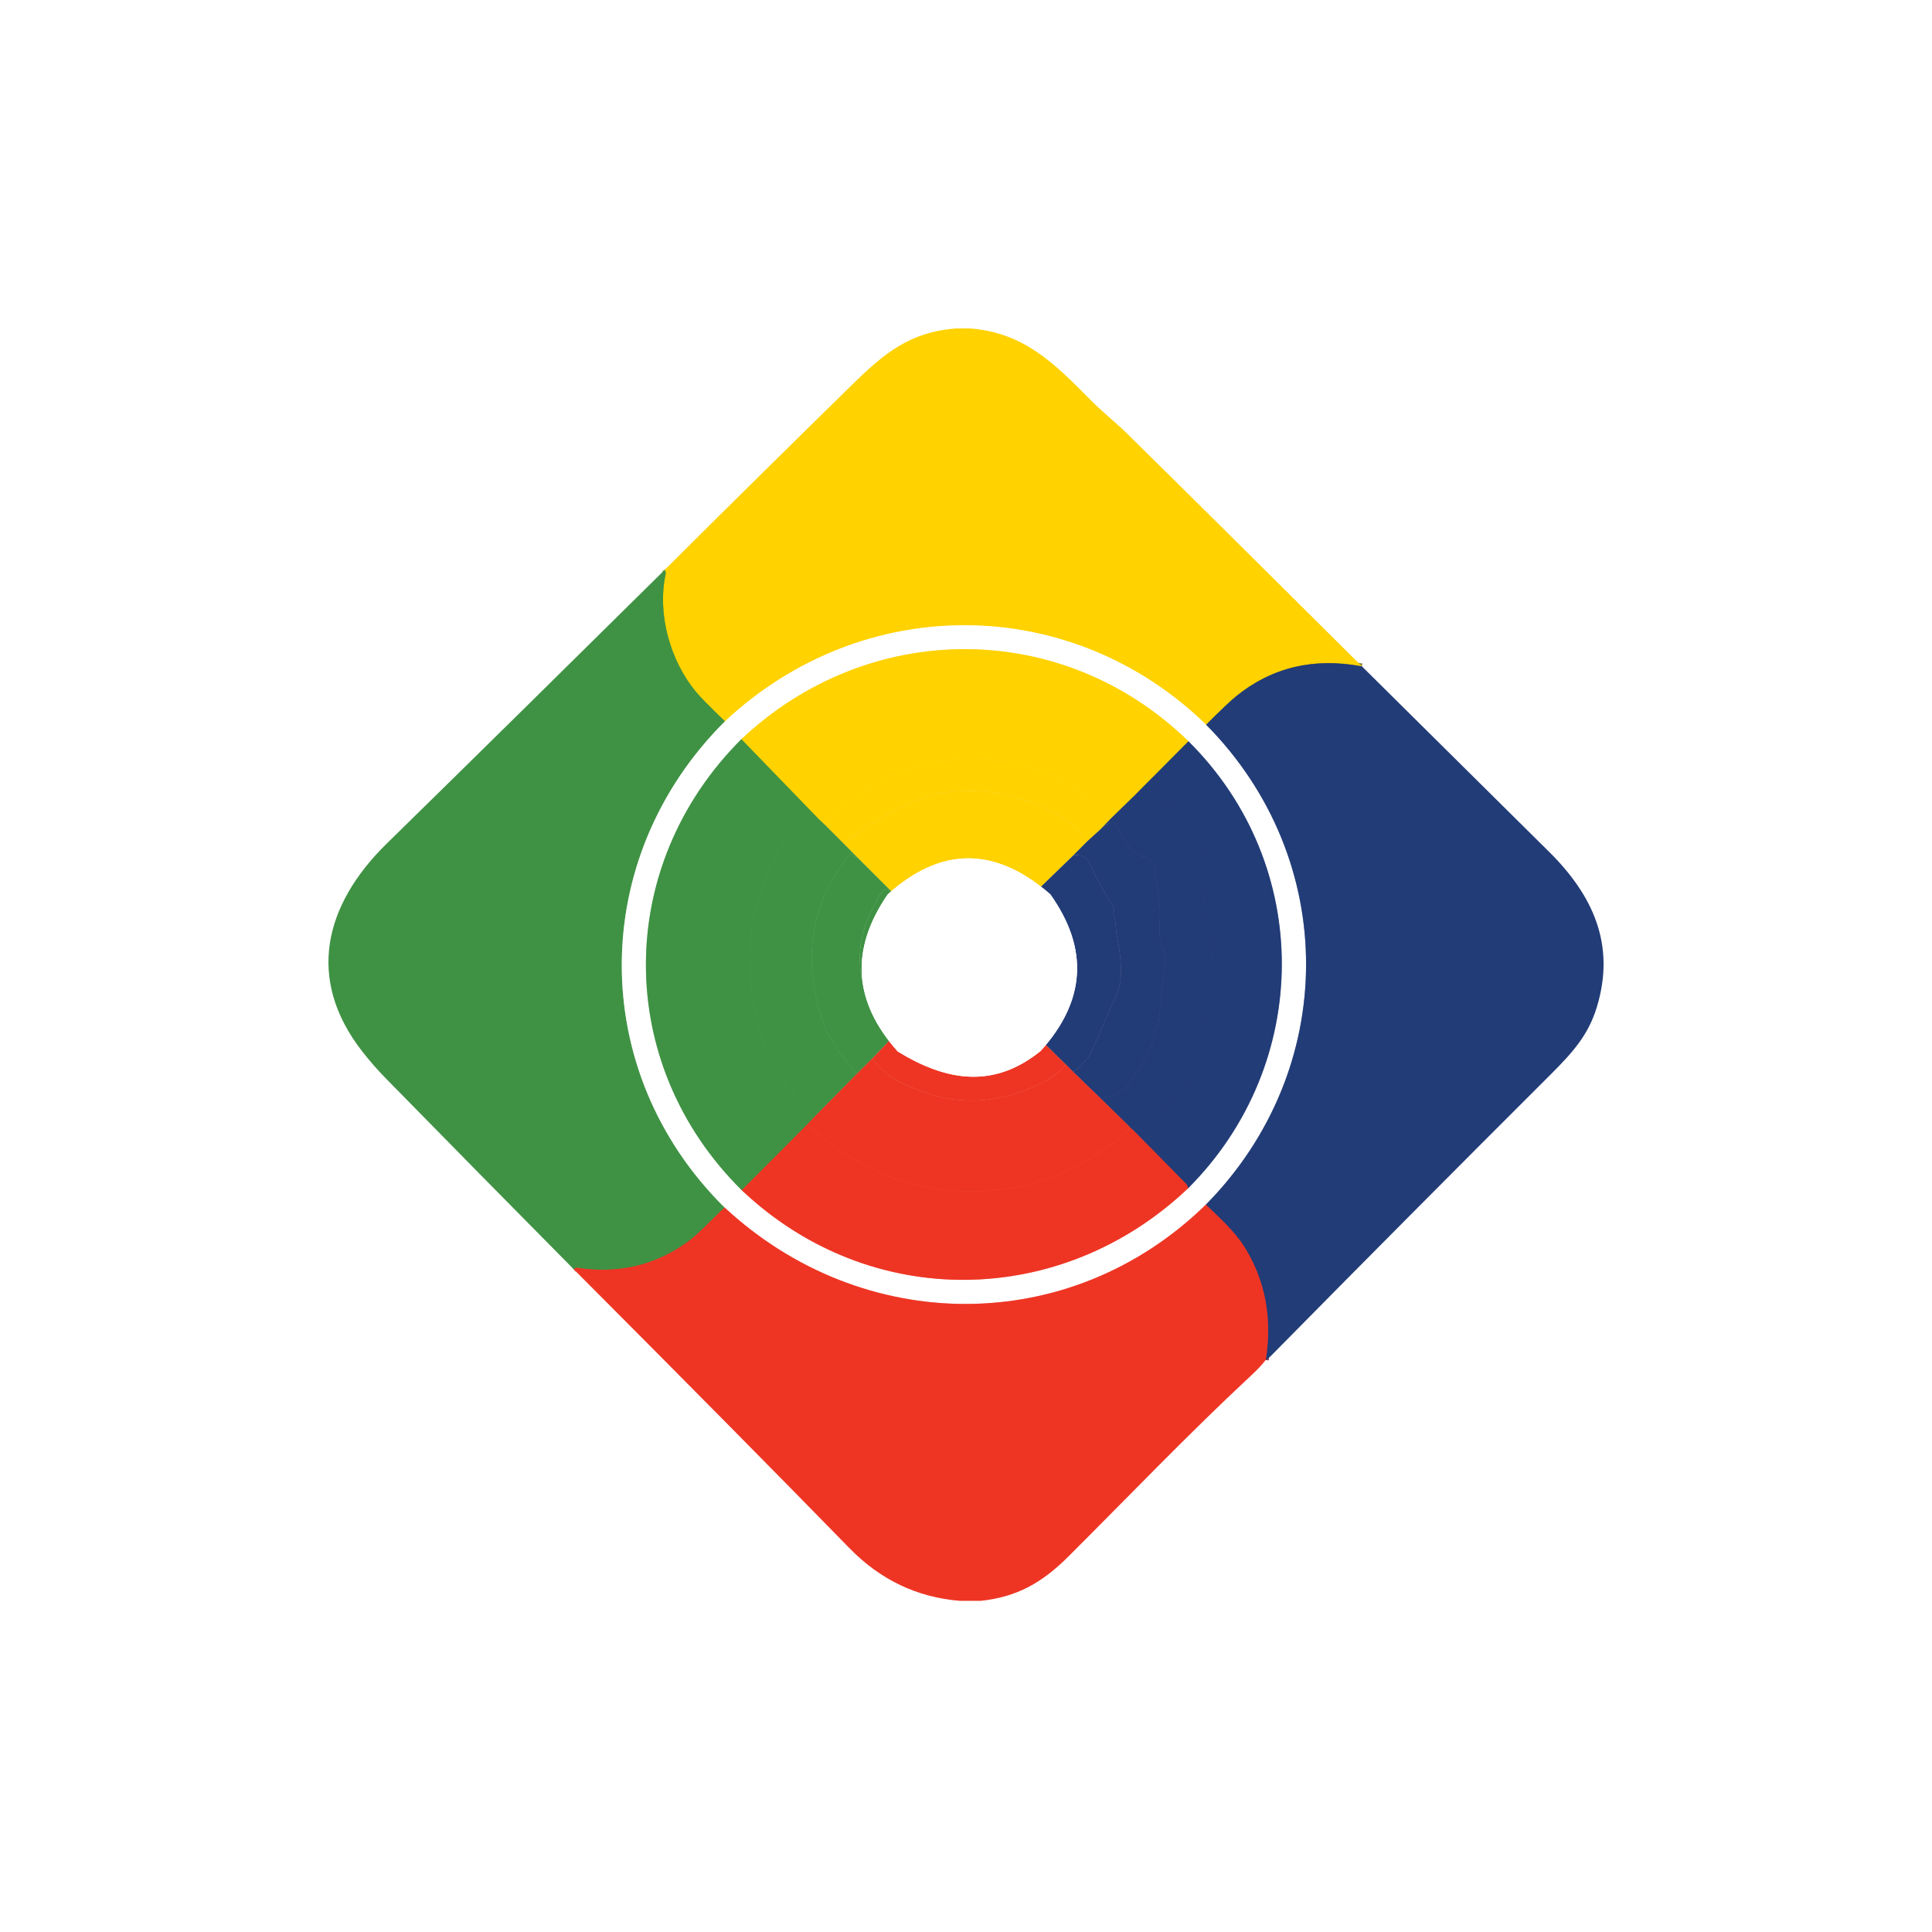 <svg width="100" height="100" viewBox="0 0 100 100" fill="none" xmlns="http://www.w3.org/2000/svg">
<rect width="100" height="100" fill="white"/>
<path d="M70.493 34.491C68.004 34.022 65.832 34.538 63.978 36.041C63.707 36.261 63.191 36.75 62.429 37.51" stroke="#91873C" stroke-width="0.301"/>
<path d="M62.429 37.51C55.412 30.689 44.653 30.664 37.524 37.336" stroke="#FFE980" stroke-width="0.301"/>
<path d="M37.524 37.336C36.746 36.584 36.254 36.085 36.046 35.836C34.712 34.24 34.001 31.823 34.454 29.716C34.474 29.623 34.447 29.575 34.406 29.495" stroke="#9FB222" stroke-width="0.301"/>
<path d="M37.524 37.336C30.44 44.382 30.372 55.447 37.506 62.501" stroke="#9FC9A2" stroke-width="0.301"/>
<path d="M37.506 62.502C36.843 63.106 36.185 63.861 35.522 64.33C33.858 65.511 31.976 65.941 29.876 65.622C29.834 65.616 29.796 65.626 29.762 65.652L29.7 65.701" stroke="#976434" stroke-width="0.301"/>
<path d="M62.429 37.51C69.354 44.503 69.304 55.37 62.417 62.351" stroke="#919EBB" stroke-width="0.301"/>
<path d="M62.417 62.351C55.38 69.229 44.646 69.134 37.507 62.501" stroke="#F79A92" stroke-width="0.301"/>
<path d="M38.374 38.261C31.787 44.833 31.778 55.058 38.392 61.604" stroke="#9FC9A2" stroke-width="0.301"/>
<path d="M38.393 61.603C45.009 67.873 54.925 67.74 61.493 61.508" stroke="#F79A92" stroke-width="0.301"/>
<path d="M61.493 61.508C67.924 55.079 67.997 44.798 61.514 38.369" stroke="#919EBB" stroke-width="0.301"/>
<path d="M61.514 38.369C54.975 32.006 44.959 32.053 38.375 38.261" stroke="#FFE980" stroke-width="0.301"/>
<path d="M61.514 38.369L58.791 41.11" stroke="#91873C" stroke-width="0.301"/>
<path d="M58.79 41.111L57.501 42.365" stroke="#9C8F41" stroke-width="0.301"/>
<path d="M57.501 42.365C56.73 41.544 55.841 40.884 54.837 40.385C54.803 40.368 54.781 40.342 54.77 40.307C54.762 40.28 54.748 40.261 54.727 40.251C51.7 38.924 48.706 38.949 45.743 40.327C44.589 40.863 43.603 41.834 42.657 42.655" stroke="#FFD731" stroke-width="0.301"/>
<path d="M42.656 42.655L42.374 42.394" stroke="#B3B92E" stroke-width="0.301"/>
<path d="M42.374 42.394L38.375 38.261" stroke="#9FB222" stroke-width="0.301"/>
<path d="M58.649 58.485C58.575 58.447 58.502 58.38 58.432 58.285" stroke="#934053" stroke-width="0.301"/>
<path d="M58.431 58.284L57.005 56.889" stroke="#96616A" stroke-width="0.301"/>
<path d="M57.005 56.889C57.535 56.719 58.209 56.478 58.535 55.983C59.057 55.191 59.41 54.591 59.593 54.185C59.646 54.066 59.703 53.766 59.764 53.286C59.767 53.255 59.782 53.231 59.81 53.216L59.867 53.182C59.913 53.155 59.94 53.114 59.947 53.06C60.034 52.396 60.108 51.73 60.168 51.061C60.208 50.632 60.349 49.922 60.304 49.315C60.301 49.27 60.286 49.23 60.26 49.194C59.808 48.563 60.152 47.443 59.996 46.667C59.907 46.225 59.924 45.788 59.76 45.36C59.747 45.327 59.744 45.29 59.751 45.253C59.861 44.683 59.633 44.578 59.226 44.349C59.206 44.337 59.187 44.334 59.168 44.34C59.132 44.351 59.099 44.347 59.068 44.329L58.599 44.052C58.593 44.048 58.586 44.042 58.581 44.034C58.263 43.561 57.958 43.079 57.666 42.59C57.656 42.572 57.639 42.558 57.619 42.551C57.6 42.544 57.578 42.543 57.558 42.549C57.345 42.618 57.146 42.744 56.96 42.929" stroke="#4B568A" stroke-width="0.301"/>
<path d="M44.38 44.385C44.288 44.383 44.201 44.325 44.118 44.213C44.078 44.158 44.036 44.157 43.993 44.21C41.822 46.871 41.529 49.911 42.655 53.081C42.831 53.578 43.199 54.004 43.443 54.499C43.462 54.536 43.491 54.563 43.529 54.581C43.677 54.651 44.112 55.383 44.344 55.588" stroke="#7EAB72" stroke-width="0.301"/>
<path d="M44.343 55.589L42.115 57.849" stroke="#AD8B57" stroke-width="0.301"/>
<path d="M42.374 42.395C42.214 42.348 42.11 42.287 42.061 42.211C42.038 42.176 42.008 42.147 41.973 42.125C41.937 42.104 41.897 42.091 41.856 42.087C41.815 42.083 41.773 42.089 41.735 42.103C41.696 42.118 41.661 42.141 41.633 42.172C40.293 43.602 39.737 45.029 39.146 46.877C38.718 48.219 38.768 49.657 38.875 51.098C38.93 51.846 39.147 52.408 39.265 53.105C39.3 53.311 39.373 53.547 39.485 53.812C40.125 55.345 40.94 56.622 41.931 57.642C41.939 57.65 41.949 57.654 41.961 57.654C41.977 57.654 41.994 57.653 42.011 57.652C42.017 57.652 42.023 57.653 42.028 57.656C42.033 57.658 42.038 57.662 42.041 57.667C42.044 57.672 42.046 57.678 42.046 57.684C42.047 57.689 42.045 57.695 42.042 57.7L41.994 57.804C41.983 57.828 41.99 57.84 42.015 57.842L42.115 57.85" stroke="#539950" stroke-width="0.301"/>
<path d="M42.114 57.85L41.797 58.187" stroke="#99844B" stroke-width="0.301"/>
<path d="M41.797 58.187L38.393 61.603" stroke="#976434" stroke-width="0.301"/>
<path d="M61.493 61.509L61.476 61.423C61.467 61.375 61.445 61.333 61.41 61.296L58.649 58.486" stroke="#88394E" stroke-width="0.301"/>
<path d="M58.649 58.485L59.194 58.961C59.233 58.994 59.275 59.002 59.323 58.984C59.479 58.925 59.585 58.809 59.641 58.636C59.643 58.631 59.645 58.63 59.648 58.633C59.661 58.645 59.674 58.657 59.687 58.67C59.693 58.676 59.701 58.68 59.709 58.682C59.718 58.684 59.726 58.683 59.734 58.681C59.742 58.678 59.748 58.673 59.753 58.666C59.758 58.659 59.761 58.651 59.761 58.643C59.775 58.36 59.885 58.13 60.09 57.953C60.116 57.931 60.126 57.903 60.121 57.87L60.106 57.761C60.101 57.724 60.107 57.689 60.123 57.654C60.304 57.278 60.587 56.998 60.971 56.817C61.014 56.797 61.05 56.766 61.075 56.726C61.298 56.387 61.636 56.181 61.809 55.844C62.219 55.05 62.4 54.198 62.352 53.29C62.35 53.243 62.336 53.199 62.311 53.157C62.227 53.014 62.198 52.854 62.224 52.678C62.401 51.447 62.757 50.226 62.754 48.978C62.754 48.928 62.741 48.879 62.717 48.837C62.481 48.43 62.53 47.934 62.441 47.577C62.355 47.235 62.289 46.907 62.243 46.591C62.234 46.533 62.243 46.53 62.27 46.582L62.332 46.7C62.391 46.812 62.405 46.807 62.376 46.684C62.209 45.975 61.87 44.908 62.243 44.234C62.285 44.158 62.264 44.129 62.178 44.147L62.12 44.159C62.112 44.16 62.105 44.16 62.098 44.156C62.091 44.153 62.085 44.148 62.082 44.141C62.078 44.135 62.077 44.127 62.078 44.12C62.079 44.112 62.083 44.105 62.088 44.1L62.139 44.049C62.173 44.016 62.188 43.975 62.184 43.927C62.069 42.627 61.392 41.8 60.153 41.447C60.147 41.446 60.142 41.447 60.136 41.449C60.131 41.45 60.126 41.454 60.122 41.459C60.119 41.463 60.117 41.469 60.116 41.474C60.116 41.48 60.117 41.486 60.12 41.491L60.148 41.538C60.176 41.584 60.166 41.594 60.12 41.566L60.082 41.544C60.06 41.531 60.047 41.512 60.043 41.487L59.849 40.442C59.834 40.366 59.796 40.351 59.734 40.397L58.791 41.11" stroke="#2D447D" stroke-width="0.301"/>
<path d="M57.501 42.366L56.96 42.929" stroke="#9C9372" stroke-width="0.301"/>
<path d="M56.959 42.929L56.28 43.544" stroke="#AE9E7A" stroke-width="0.301"/>
<path d="M56.28 43.544C55.352 42.243 53.916 41.66 52.431 41.232C51.24 40.89 50.063 40.896 48.834 41.02C48.21 41.081 47.651 41.381 47.036 41.57C46.994 41.583 46.957 41.607 46.929 41.639C46.776 41.817 46.54 41.796 46.386 41.871C46.014 42.052 45.37 42.575 45.019 42.64C44.967 42.65 44.921 42.672 44.881 42.708L44.193 43.321C44.163 43.347 44.13 43.355 44.092 43.344C44.044 43.331 44.008 43.348 43.982 43.396C43.896 43.559 43.8 43.658 43.695 43.693" stroke="#FFE17C" stroke-width="0.301"/>
<path d="M43.694 43.693L42.657 42.655" stroke="#B3BD5E" stroke-width="0.301"/>
<path d="M58.432 58.285C58.443 58.427 58.425 58.514 58.379 58.544C58.139 58.704 57.98 58.921 57.757 59.073C57.172 59.471 56.58 59.858 55.98 60.233C55.467 60.554 54.886 60.744 54.319 60.957C51.401 62.046 47.694 61.884 44.892 60.396C43.756 59.794 42.724 59.058 41.797 58.187" stroke="#F1563B" stroke-width="0.301"/>
<path d="M57.004 56.889L55.548 55.479" stroke="#A86B72" stroke-width="0.301"/>
<path d="M55.548 55.479C56.019 55.147 56.345 54.776 56.527 54.364C56.971 53.351 57.411 52.337 57.847 51.321C58.19 50.522 57.956 49.187 57.796 48.35C57.739 48.053 57.781 47.665 57.605 47.285C57.584 47.24 57.599 47.183 57.65 47.116C57.664 47.099 57.671 47.077 57.672 47.055C57.673 47.032 57.667 47.01 57.654 46.991C57.184 46.251 56.763 45.483 56.39 44.687C56.214 44.31 55.967 44.245 55.576 44.254" stroke="#7E80A7" stroke-width="0.301"/>
<path d="M56.28 43.544L55.576 44.254" stroke="#AEA395" stroke-width="0.301"/>
<path d="M55.575 44.254L53.747 46.025" stroke="#CFC3AA" stroke-width="0.301"/>
<path d="M53.747 46.026C53.046 45.457 52.369 45.067 51.714 44.858C50.059 44.333 47.813 44.898 46.645 46.204C46.592 46.264 46.56 46.332 46.549 46.411C46.547 46.426 46.511 46.433 46.442 46.432" stroke="#FFECB3" stroke-width="0.301"/>
<path d="M46.442 46.432L46.301 46.307" stroke="#E3DEAB" stroke-width="0.301"/>
<path d="M46.301 46.306L44.38 44.385" stroke="#CACF90" stroke-width="0.301"/>
<path d="M44.38 44.385L43.695 43.693" stroke="#B3C379" stroke-width="0.301"/>
<path d="M46.302 46.307C46.16 46.261 46.043 46.17 45.952 46.031C45.925 45.99 45.89 45.983 45.848 46.01C45.512 46.23 45.388 46.634 45.156 47.057C44.092 49.006 44.385 51.33 45.646 53.211C45.73 53.337 45.908 53.504 46.179 53.711" stroke="#AEC7A3" stroke-width="0.301"/>
<path d="M46.179 53.711L45.153 54.785" stroke="#C7B48E" stroke-width="0.301"/>
<path d="M45.153 54.785L44.344 55.588" stroke="#C4976D" stroke-width="0.301"/>
<path d="M55.547 55.479L55.169 55.102" stroke="#C98B87" stroke-width="0.301"/>
<path d="M55.169 55.101L53.61 53.571" stroke="#CCA8A8" stroke-width="0.301"/>
<path d="M53.609 53.571L53.194 53.132" stroke="#CDB7BC" stroke-width="0.301"/>
<path d="M53.194 53.132C53.402 53.3 53.585 53.247 53.745 52.974C54.062 52.43 54.371 51.882 54.672 51.33C55.138 50.481 54.867 49.479 55.002 48.539C55.009 48.49 54.996 48.447 54.961 48.411C54.6 48.025 54.303 47.683 54.164 47.142C54.08 46.809 54.039 46.206 53.516 46.271" stroke="#BABACE" stroke-width="0.301"/>
<path d="M53.516 46.271L53.747 46.027" stroke="#CFC9C6" stroke-width="0.301"/>
<path d="M55.169 55.102C54.857 55.497 54.365 55.85 53.692 56.161C51.604 57.131 49.563 57.224 47.571 56.442C46.996 56.216 46.553 56.006 46.241 55.812C45.809 55.544 45.447 55.201 45.153 54.785" stroke="#F69373" stroke-width="0.301"/>
<path d="M53.515 46.27L51.865 47.911" stroke="#EAE3D8" stroke-width="0.301"/>
<path d="M51.866 47.912C50.536 46.768 49.23 46.769 47.946 47.915" stroke="#FFD200" stroke-width="0.301"/>
<path d="M47.945 47.914L46.442 46.432" stroke="#E3E4C7" stroke-width="0.301"/>
<path d="M47.946 47.915C47.032 49.229 47.113 50.481 48.187 51.671" stroke="#3F9244" stroke-width="0.301"/>
<path d="M48.187 51.67L46.692 53.215" stroke="#E2D3BD" stroke-width="0.301"/>
<path d="M46.692 53.215L46.179 53.711" stroke="#E0C3A9" stroke-width="0.301"/>
<path d="M53.61 53.571C52.536 54.413 51.343 54.818 50.032 54.784C49.738 54.776 49.483 54.656 49.179 54.622C48.853 54.586 48.641 54.553 48.54 54.523C47.764 54.283 47.148 53.847 46.692 53.215" stroke="#FBC0A7" stroke-width="0.301"/>
<path d="M53.193 53.132L51.635 51.657" stroke="#E9D2CE" stroke-width="0.301"/>
<path d="M51.635 51.657C52.724 50.461 52.801 49.213 51.866 47.912" stroke="#223C77" stroke-width="0.301"/>
<path d="M51.635 51.657C50.511 52.558 49.376 52.391 48.187 51.67" stroke="#EE3524" stroke-width="0.301"/>
<path d="M65.516 70.392C65.858 68.219 65.489 66.267 64.409 64.537C63.915 63.746 63.121 63.032 62.417 62.351" stroke="#88394E" stroke-width="0.301"/>
<path d="M49.469 17H50.22C52.978 17.225 54.518 18.747 56.445 20.701C57.039 21.304 57.761 21.872 58.355 22.459C61.099 25.16 65.145 29.171 70.493 34.491C68.003 34.022 65.831 34.538 63.978 36.04C63.706 36.26 63.19 36.75 62.428 37.51C55.411 30.689 44.653 30.665 37.524 37.336C36.746 36.585 36.254 36.085 36.046 35.837C34.712 34.241 34.001 31.824 34.454 29.717C34.474 29.623 34.447 29.575 34.406 29.495C37.628 26.285 40.864 23.089 44.113 19.906C45.771 18.282 47.099 17.187 49.469 17Z" fill="#FFD200"/>
<path d="M34.406 29.495C34.447 29.575 34.474 29.623 34.455 29.716C34.001 31.823 34.712 34.24 36.046 35.836C36.254 36.085 36.747 36.584 37.525 37.336C30.44 44.382 30.372 55.446 37.506 62.501C36.843 63.105 36.185 63.86 35.522 64.329C33.858 65.51 31.976 65.94 29.876 65.621C29.834 65.615 29.796 65.625 29.762 65.651L29.7 65.701C26.457 62.423 23.222 59.138 19.996 55.844C19.554 55.394 19.138 54.92 18.749 54.422C15.823 50.669 16.787 46.828 20.02 43.661C24.829 38.952 29.618 34.225 34.406 29.495Z" fill="#3F9244"/>
<path d="M62.429 37.51C69.354 44.502 69.304 55.37 62.417 62.351C55.38 69.229 44.645 69.134 37.506 62.501C30.372 55.447 30.44 44.382 37.524 37.336C44.653 30.664 55.412 30.689 62.429 37.51ZM38.374 38.26C31.787 44.832 31.778 55.058 38.392 61.603C45.008 67.873 54.925 67.74 61.493 61.508C67.924 55.079 67.997 44.798 61.514 38.369C54.975 32.006 44.959 32.052 38.374 38.26Z" fill="white"/>
<path d="M61.514 38.369L58.791 41.11L57.501 42.366C56.729 41.544 55.841 40.884 54.837 40.386C54.803 40.368 54.781 40.342 54.77 40.307C54.762 40.28 54.748 40.261 54.727 40.251C51.7 38.924 48.706 38.949 45.743 40.327C44.588 40.863 43.603 41.834 42.656 42.655L42.374 42.394L38.375 38.261C44.959 32.053 54.975 32.006 61.514 38.369Z" fill="#FFD200"/>
<path d="M70.493 34.491C73.691 37.664 76.918 40.861 80.173 44.082C82.454 46.337 83.631 48.9 82.656 52.115C82.226 53.53 81.462 54.416 80.295 55.581C75.427 60.438 70.578 65.316 65.749 70.215C65.702 70.262 65.624 70.321 65.516 70.393C65.858 68.219 65.489 66.268 64.409 64.538C63.915 63.747 63.121 63.032 62.417 62.351C69.304 55.37 69.354 44.503 62.429 37.51C63.191 36.75 63.707 36.261 63.978 36.041C65.832 34.538 68.004 34.022 70.493 34.491Z" fill="#223C77"/>
<path d="M38.374 38.261L42.374 42.394C42.214 42.348 42.11 42.287 42.061 42.211C42.038 42.176 42.008 42.147 41.973 42.125C41.937 42.103 41.897 42.09 41.856 42.087C41.815 42.083 41.773 42.089 41.735 42.103C41.696 42.118 41.661 42.141 41.633 42.171C40.293 43.602 39.737 45.029 39.146 46.876C38.718 48.219 38.768 49.657 38.875 51.098C38.93 51.845 39.147 52.407 39.265 53.105C39.3 53.311 39.373 53.547 39.485 53.812C40.125 55.345 40.94 56.622 41.931 57.642C41.939 57.65 41.949 57.654 41.961 57.654C41.977 57.654 41.994 57.653 42.011 57.652C42.017 57.652 42.023 57.653 42.028 57.655C42.033 57.658 42.038 57.662 42.041 57.667C42.044 57.672 42.046 57.678 42.046 57.683C42.046 57.689 42.045 57.695 42.042 57.7L41.994 57.804C41.983 57.827 41.99 57.84 42.015 57.842L42.115 57.849L41.797 58.187L38.392 61.604C31.778 55.058 31.787 44.833 38.374 38.261Z" fill="#3F9244"/>
<path d="M61.514 38.369C67.997 44.798 67.924 55.079 61.493 61.508L61.476 61.423C61.467 61.374 61.445 61.332 61.41 61.296L58.649 58.485L59.194 58.962C59.233 58.995 59.275 59.002 59.323 58.984C59.479 58.926 59.585 58.81 59.641 58.636C59.643 58.631 59.645 58.63 59.648 58.633C59.661 58.645 59.674 58.658 59.687 58.671C59.693 58.677 59.701 58.681 59.709 58.683C59.718 58.684 59.726 58.684 59.734 58.681C59.742 58.678 59.748 58.673 59.753 58.666C59.758 58.66 59.761 58.652 59.761 58.644C59.775 58.36 59.885 58.13 60.09 57.953C60.116 57.931 60.126 57.904 60.121 57.87L60.106 57.762C60.101 57.725 60.107 57.689 60.123 57.655C60.304 57.278 60.587 56.999 60.971 56.817C61.014 56.797 61.05 56.766 61.075 56.727C61.298 56.388 61.636 56.181 61.809 55.845C62.219 55.05 62.4 54.199 62.352 53.29C62.35 53.243 62.336 53.199 62.311 53.158C62.227 53.014 62.198 52.854 62.224 52.679C62.401 51.447 62.757 50.227 62.754 48.979C62.754 48.928 62.741 48.88 62.717 48.837C62.481 48.43 62.53 47.934 62.441 47.577C62.355 47.236 62.289 46.907 62.243 46.592C62.234 46.533 62.243 46.53 62.27 46.582L62.332 46.7C62.391 46.812 62.405 46.807 62.376 46.685C62.209 45.975 61.87 44.908 62.243 44.234C62.285 44.158 62.264 44.129 62.178 44.147L62.12 44.159C62.112 44.161 62.105 44.16 62.098 44.157C62.091 44.154 62.085 44.148 62.082 44.142C62.078 44.135 62.077 44.127 62.078 44.12C62.079 44.112 62.083 44.105 62.088 44.1L62.139 44.049C62.173 44.016 62.188 43.975 62.184 43.927C62.069 42.627 61.392 41.8 60.153 41.448C60.147 41.447 60.142 41.447 60.136 41.449C60.131 41.451 60.126 41.454 60.122 41.459C60.119 41.464 60.117 41.469 60.116 41.475C60.116 41.481 60.117 41.486 60.12 41.492L60.148 41.538C60.176 41.584 60.166 41.594 60.12 41.567L60.082 41.544C60.06 41.531 60.047 41.512 60.043 41.487L59.849 40.443C59.834 40.366 59.796 40.351 59.734 40.397L58.791 41.11L61.514 38.369Z" fill="#223C77"/>
<path d="M57.501 42.365L56.96 42.929L56.28 43.544C55.352 42.243 53.915 41.66 52.431 41.232C51.24 40.89 50.063 40.896 48.834 41.02C48.21 41.081 47.65 41.381 47.036 41.57C46.994 41.583 46.957 41.607 46.929 41.639C46.776 41.817 46.54 41.796 46.386 41.871C46.014 42.052 45.37 42.575 45.019 42.64C44.967 42.65 44.921 42.672 44.88 42.708L44.193 43.321C44.163 43.347 44.129 43.355 44.092 43.344C44.044 43.331 44.007 43.348 43.982 43.396C43.896 43.559 43.8 43.658 43.694 43.693L42.656 42.655C43.602 41.834 44.588 40.863 45.742 40.327C48.705 38.949 51.7 38.924 54.726 40.251C54.747 40.261 54.762 40.28 54.77 40.307C54.781 40.342 54.803 40.368 54.836 40.385C55.841 40.884 56.729 41.544 57.501 42.365Z" fill="#FFD200"/>
<path d="M58.649 58.485C58.575 58.447 58.502 58.38 58.432 58.284L57.005 56.889C57.535 56.719 58.209 56.477 58.535 55.983C59.057 55.19 59.41 54.591 59.593 54.185C59.646 54.066 59.703 53.766 59.764 53.285C59.767 53.254 59.782 53.231 59.81 53.216L59.867 53.181C59.913 53.154 59.94 53.114 59.947 53.059C60.034 52.395 60.108 51.729 60.168 51.061C60.208 50.632 60.349 49.922 60.304 49.314C60.301 49.27 60.286 49.23 60.26 49.194C59.808 48.562 60.152 47.443 59.996 46.666C59.907 46.225 59.924 45.788 59.76 45.36C59.747 45.326 59.744 45.289 59.751 45.253C59.861 44.683 59.633 44.578 59.226 44.349C59.206 44.337 59.187 44.334 59.168 44.34C59.132 44.35 59.099 44.347 59.068 44.329L58.599 44.052C58.593 44.048 58.586 44.041 58.581 44.034C58.263 43.56 57.958 43.079 57.666 42.59C57.656 42.572 57.639 42.558 57.619 42.551C57.6 42.543 57.578 42.543 57.558 42.549C57.345 42.617 57.146 42.744 56.96 42.929L57.501 42.365L58.791 41.11L59.734 40.397C59.797 40.351 59.835 40.366 59.849 40.442L60.043 41.487C60.047 41.512 60.06 41.531 60.082 41.544L60.12 41.566C60.166 41.594 60.176 41.584 60.149 41.538L60.12 41.491C60.117 41.486 60.116 41.48 60.117 41.474C60.117 41.469 60.119 41.463 60.123 41.459C60.126 41.454 60.131 41.45 60.136 41.449C60.142 41.447 60.148 41.446 60.153 41.447C61.392 41.8 62.069 42.627 62.185 43.927C62.189 43.975 62.174 44.016 62.139 44.049L62.088 44.1C62.083 44.105 62.079 44.112 62.078 44.12C62.077 44.127 62.078 44.135 62.082 44.141C62.085 44.148 62.091 44.153 62.098 44.156C62.105 44.16 62.113 44.16 62.12 44.159L62.179 44.147C62.264 44.129 62.286 44.158 62.243 44.234C61.87 44.908 62.209 45.975 62.376 46.684C62.405 46.807 62.391 46.812 62.332 46.7L62.271 46.582C62.243 46.53 62.234 46.533 62.243 46.591C62.29 46.907 62.355 47.235 62.441 47.577C62.53 47.934 62.482 48.43 62.717 48.837C62.741 48.879 62.754 48.928 62.754 48.978C62.757 50.226 62.402 51.447 62.224 52.678C62.198 52.854 62.227 53.014 62.311 53.157C62.337 53.199 62.35 53.243 62.352 53.29C62.4 54.198 62.219 55.05 61.809 55.844C61.636 56.181 61.299 56.387 61.075 56.726C61.05 56.766 61.014 56.797 60.971 56.817C60.587 56.998 60.304 57.278 60.123 57.654C60.107 57.689 60.102 57.724 60.106 57.761L60.122 57.87C60.127 57.903 60.116 57.931 60.09 57.953C59.885 58.13 59.775 58.36 59.761 58.643C59.761 58.651 59.758 58.659 59.754 58.666C59.749 58.673 59.742 58.678 59.734 58.681C59.726 58.683 59.718 58.684 59.709 58.682C59.701 58.68 59.694 58.676 59.688 58.67C59.675 58.657 59.661 58.645 59.648 58.633C59.645 58.63 59.643 58.631 59.641 58.636C59.586 58.809 59.48 58.925 59.323 58.984C59.276 59.002 59.233 58.994 59.195 58.961L58.649 58.485Z" fill="#223C77"/>
<path d="M56.28 43.544L55.576 44.254L53.747 46.026C53.047 45.456 52.369 45.067 51.714 44.858C50.059 44.332 47.813 44.897 46.645 46.204C46.592 46.263 46.56 46.332 46.549 46.41C46.547 46.426 46.511 46.433 46.442 46.432L46.302 46.306L44.38 44.385L43.695 43.693C43.8 43.658 43.896 43.559 43.982 43.396C44.008 43.348 44.044 43.331 44.092 43.344C44.13 43.355 44.163 43.347 44.193 43.321L44.881 42.708C44.921 42.672 44.967 42.65 45.019 42.64C45.37 42.575 46.014 42.052 46.386 41.871C46.54 41.796 46.776 41.817 46.929 41.639C46.957 41.607 46.994 41.583 47.036 41.57C47.651 41.381 48.21 41.081 48.834 41.02C50.063 40.896 51.24 40.89 52.431 41.232C53.916 41.66 55.352 42.243 56.28 43.544Z" fill="#FFD200"/>
<path d="M42.374 42.395L42.656 42.655L43.694 43.694L44.38 44.386C44.288 44.383 44.2 44.326 44.118 44.214C44.078 44.158 44.036 44.157 43.993 44.211C41.821 46.872 41.529 49.912 42.654 53.081C42.831 53.579 43.199 54.005 43.443 54.499C43.462 54.537 43.49 54.564 43.529 54.582C43.676 54.652 44.112 55.384 44.344 55.589L42.115 57.85L42.015 57.842C41.99 57.84 41.983 57.828 41.994 57.804L42.042 57.7C42.045 57.695 42.047 57.689 42.046 57.684C42.046 57.678 42.044 57.672 42.041 57.667C42.038 57.662 42.033 57.658 42.028 57.656C42.023 57.653 42.017 57.652 42.011 57.652C41.994 57.653 41.977 57.654 41.961 57.654C41.949 57.654 41.939 57.65 41.931 57.642C40.94 56.622 40.125 55.345 39.485 53.812C39.373 53.547 39.3 53.311 39.265 53.105C39.147 52.408 38.93 51.846 38.875 51.098C38.768 49.657 38.718 48.219 39.146 46.877C39.737 45.029 40.293 43.602 41.633 42.172C41.661 42.141 41.696 42.118 41.735 42.103C41.773 42.089 41.815 42.083 41.856 42.087C41.897 42.091 41.937 42.104 41.973 42.125C42.008 42.147 42.038 42.176 42.061 42.211C42.11 42.287 42.214 42.348 42.374 42.395Z" fill="#3F9244"/>
<path d="M57.005 56.889L55.548 55.479C56.019 55.147 56.345 54.775 56.527 54.363C56.971 53.351 57.411 52.336 57.847 51.321C58.19 50.522 57.956 49.187 57.796 48.35C57.739 48.053 57.781 47.664 57.605 47.285C57.584 47.239 57.599 47.183 57.65 47.116C57.664 47.098 57.671 47.077 57.672 47.054C57.673 47.032 57.667 47.01 57.654 46.991C57.184 46.25 56.763 45.482 56.39 44.686C56.214 44.31 55.967 44.245 55.576 44.254L56.28 43.544L56.96 42.929C57.146 42.744 57.345 42.618 57.558 42.549C57.578 42.543 57.6 42.544 57.619 42.551C57.639 42.558 57.656 42.572 57.667 42.59C57.958 43.079 58.263 43.561 58.581 44.034C58.586 44.042 58.593 44.048 58.599 44.052L59.068 44.329C59.099 44.347 59.132 44.351 59.168 44.34C59.187 44.334 59.206 44.337 59.226 44.349C59.633 44.578 59.861 44.683 59.751 45.253C59.744 45.29 59.747 45.327 59.76 45.36C59.924 45.788 59.908 46.225 59.996 46.667C60.152 47.443 59.808 48.563 60.26 49.194C60.286 49.23 60.301 49.27 60.304 49.315C60.349 49.922 60.208 50.632 60.168 51.061C60.108 51.73 60.034 52.396 59.947 53.06C59.94 53.114 59.913 53.155 59.867 53.182L59.81 53.216C59.782 53.231 59.767 53.255 59.764 53.286C59.703 53.766 59.646 54.066 59.593 54.185C59.41 54.591 59.057 55.191 58.535 55.983C58.209 56.478 57.535 56.719 57.005 56.889Z" fill="#223C77"/>
<path d="M44.38 44.385L46.301 46.306C46.16 46.261 46.043 46.169 45.952 46.03C45.925 45.989 45.89 45.982 45.848 46.009C45.512 46.229 45.388 46.633 45.156 47.057C44.092 49.005 44.385 51.329 45.646 53.21C45.73 53.337 45.908 53.504 46.179 53.71L45.153 54.785L44.344 55.588C44.112 55.383 43.676 54.651 43.529 54.581C43.49 54.563 43.462 54.536 43.443 54.499C43.199 54.004 42.831 53.578 42.654 53.081C41.529 49.911 41.821 46.871 43.993 44.21C44.036 44.157 44.078 44.158 44.118 44.213C44.2 44.325 44.288 44.383 44.38 44.385Z" fill="#3F9244"/>
<path d="M55.576 44.254C55.967 44.245 56.214 44.31 56.39 44.687C56.763 45.483 57.184 46.251 57.654 46.991C57.667 47.01 57.673 47.032 57.672 47.055C57.672 47.077 57.664 47.099 57.65 47.116C57.599 47.183 57.584 47.24 57.605 47.285C57.781 47.665 57.739 48.053 57.796 48.35C57.956 49.187 58.19 50.522 57.847 51.321C57.411 52.337 56.971 53.351 56.527 54.364C56.345 54.776 56.019 55.147 55.548 55.479L55.169 55.102L53.609 53.571L53.194 53.132C53.402 53.3 53.585 53.247 53.745 52.974C54.062 52.43 54.371 51.882 54.672 51.33C55.138 50.481 54.867 49.479 55.002 48.539C55.009 48.49 54.996 48.447 54.961 48.411C54.6 48.025 54.303 47.683 54.164 47.142C54.08 46.809 54.039 46.206 53.516 46.271L53.747 46.026L55.576 44.254Z" fill="#223C77"/>
<path d="M53.747 46.026L53.516 46.271L51.866 47.912C50.537 46.768 49.23 46.769 47.946 47.915L46.442 46.432C46.511 46.433 46.547 46.426 46.549 46.411C46.56 46.332 46.592 46.264 46.645 46.204C47.813 44.898 50.059 44.333 51.714 44.858C52.369 45.067 53.046 45.457 53.747 46.026Z" fill="#FFD200"/>
<path d="M46.302 46.307L46.442 46.432L47.946 47.915C47.032 49.229 47.113 50.481 48.187 51.67L46.692 53.215L46.179 53.711C45.908 53.504 45.73 53.337 45.646 53.211C44.385 51.33 44.092 49.006 45.156 47.057C45.388 46.634 45.512 46.23 45.848 46.01C45.89 45.983 45.925 45.99 45.952 46.031C46.043 46.17 46.16 46.261 46.302 46.307Z" fill="#3F9244"/>
<path d="M53.516 46.271C54.039 46.206 54.08 46.809 54.164 47.142C54.303 47.683 54.6 48.025 54.961 48.411C54.995 48.447 55.009 48.49 55.002 48.539C54.866 49.479 55.138 50.481 54.672 51.33C54.371 51.882 54.062 52.43 53.745 52.974C53.585 53.247 53.401 53.3 53.194 53.132L51.635 51.657C52.724 50.461 52.801 49.213 51.866 47.912L53.516 46.271Z" fill="#223C77"/>
<path d="M51.636 51.657L53.194 53.132L53.61 53.571C52.536 54.414 51.343 54.818 50.032 54.784C49.738 54.777 49.483 54.656 49.179 54.623C48.853 54.587 48.641 54.554 48.54 54.523C47.764 54.283 47.148 53.847 46.692 53.215L48.187 51.67C49.377 52.391 50.511 52.558 51.636 51.657Z" fill="#EE3524"/>
<path d="M46.692 53.215C47.148 53.847 47.764 54.283 48.54 54.523C48.64 54.554 48.853 54.587 49.179 54.623C49.483 54.656 49.738 54.777 50.032 54.784C51.343 54.818 52.535 54.414 53.609 53.571L55.169 55.102C54.857 55.497 54.365 55.85 53.692 56.162C51.604 57.131 49.563 57.225 47.571 56.442C46.996 56.216 46.553 56.006 46.241 55.812C45.809 55.544 45.447 55.202 45.153 54.786L46.18 53.711L46.692 53.215Z" fill="#EE3524"/>
<path d="M45.153 54.785C45.446 55.201 45.809 55.544 46.241 55.812C46.553 56.006 46.995 56.216 47.57 56.442C49.563 57.224 51.603 57.131 53.692 56.161C54.364 55.85 54.856 55.497 55.169 55.102L55.547 55.479L57.005 56.889L58.432 58.285C58.443 58.428 58.425 58.514 58.379 58.544C58.139 58.704 57.98 58.921 57.757 59.073C57.172 59.471 56.58 59.858 55.98 60.233C55.467 60.554 54.886 60.744 54.319 60.957C51.401 62.047 47.694 61.884 44.892 60.396C43.756 59.794 42.724 59.058 41.797 58.187L42.115 57.849L44.344 55.589L45.153 54.785Z" fill="#EE3524"/>
<path d="M41.797 58.187C42.724 59.058 43.756 59.794 44.893 60.396C47.694 61.884 51.402 62.046 54.319 60.957C54.886 60.744 55.468 60.554 55.98 60.233C56.58 59.858 57.172 59.471 57.757 59.073C57.98 58.921 58.14 58.704 58.379 58.544C58.426 58.514 58.443 58.427 58.432 58.285C58.502 58.38 58.575 58.447 58.649 58.485L61.41 61.296C61.445 61.332 61.467 61.374 61.476 61.422L61.493 61.508C54.925 67.74 45.009 67.873 38.393 61.603L41.797 58.187Z" fill="#EE3524"/>
<path d="M62.417 62.351C63.121 63.032 63.915 63.746 64.409 64.537C65.489 66.267 65.858 68.219 65.515 70.392C65.315 70.644 65.081 70.896 64.811 71.146C61.559 74.172 58.456 77.414 55.311 80.555C53.938 81.924 52.643 82.658 50.769 82.859H49.673C47.464 82.676 45.562 81.768 43.969 80.134C40.189 76.26 35.433 71.449 29.7 65.701L29.762 65.651C29.796 65.625 29.834 65.615 29.876 65.621C31.976 65.94 33.858 65.51 35.522 64.329C36.185 63.861 36.843 63.106 37.506 62.501C44.645 69.134 55.38 69.229 62.417 62.351Z" fill="#EE3524"/>
<g filter="url(#filter0_f_84_2600)">
<path d="M54.36 46.285C56.367 49.103 56.202 51.807 53.865 54.397C51.453 56.349 49.018 55.987 46.467 54.426C44.162 51.849 43.99 49.138 45.949 46.291C48.705 43.81 51.508 43.808 54.36 46.285Z" fill="white"/>
</g>
<g filter="url(#filter1_f_84_2600)">
<path d="M54.36 46.285C56.367 49.103 56.202 51.807 53.865 54.397C51.453 56.349 49.018 55.987 46.467 54.426C44.162 51.849 43.99 49.138 45.949 46.291C48.705 43.81 51.508 43.808 54.36 46.285Z" fill="white"/>
</g>
<defs>
<filter id="filter0_f_84_2600" x="39.625" y="39.455" width="21.099" height="21.25" filterUnits="userSpaceOnUse" color-interpolation-filters="sRGB">
<feFlood flood-opacity="0" result="BackgroundImageFix"/>
<feBlend mode="normal" in="SourceGraphic" in2="BackgroundImageFix" result="shape"/>
<feGaussianBlur stdDeviation="2.487" result="effect1_foregroundBlur_84_2600"/>
</filter>
<filter id="filter1_f_84_2600" x="37.666" y="37.496" width="25.017" height="25.168" filterUnits="userSpaceOnUse" color-interpolation-filters="sRGB">
<feFlood flood-opacity="0" result="BackgroundImageFix"/>
<feBlend mode="normal" in="SourceGraphic" in2="BackgroundImageFix" result="shape"/>
<feGaussianBlur stdDeviation="3.466" result="effect1_foregroundBlur_84_2600"/>
</filter>
</defs>
</svg>
